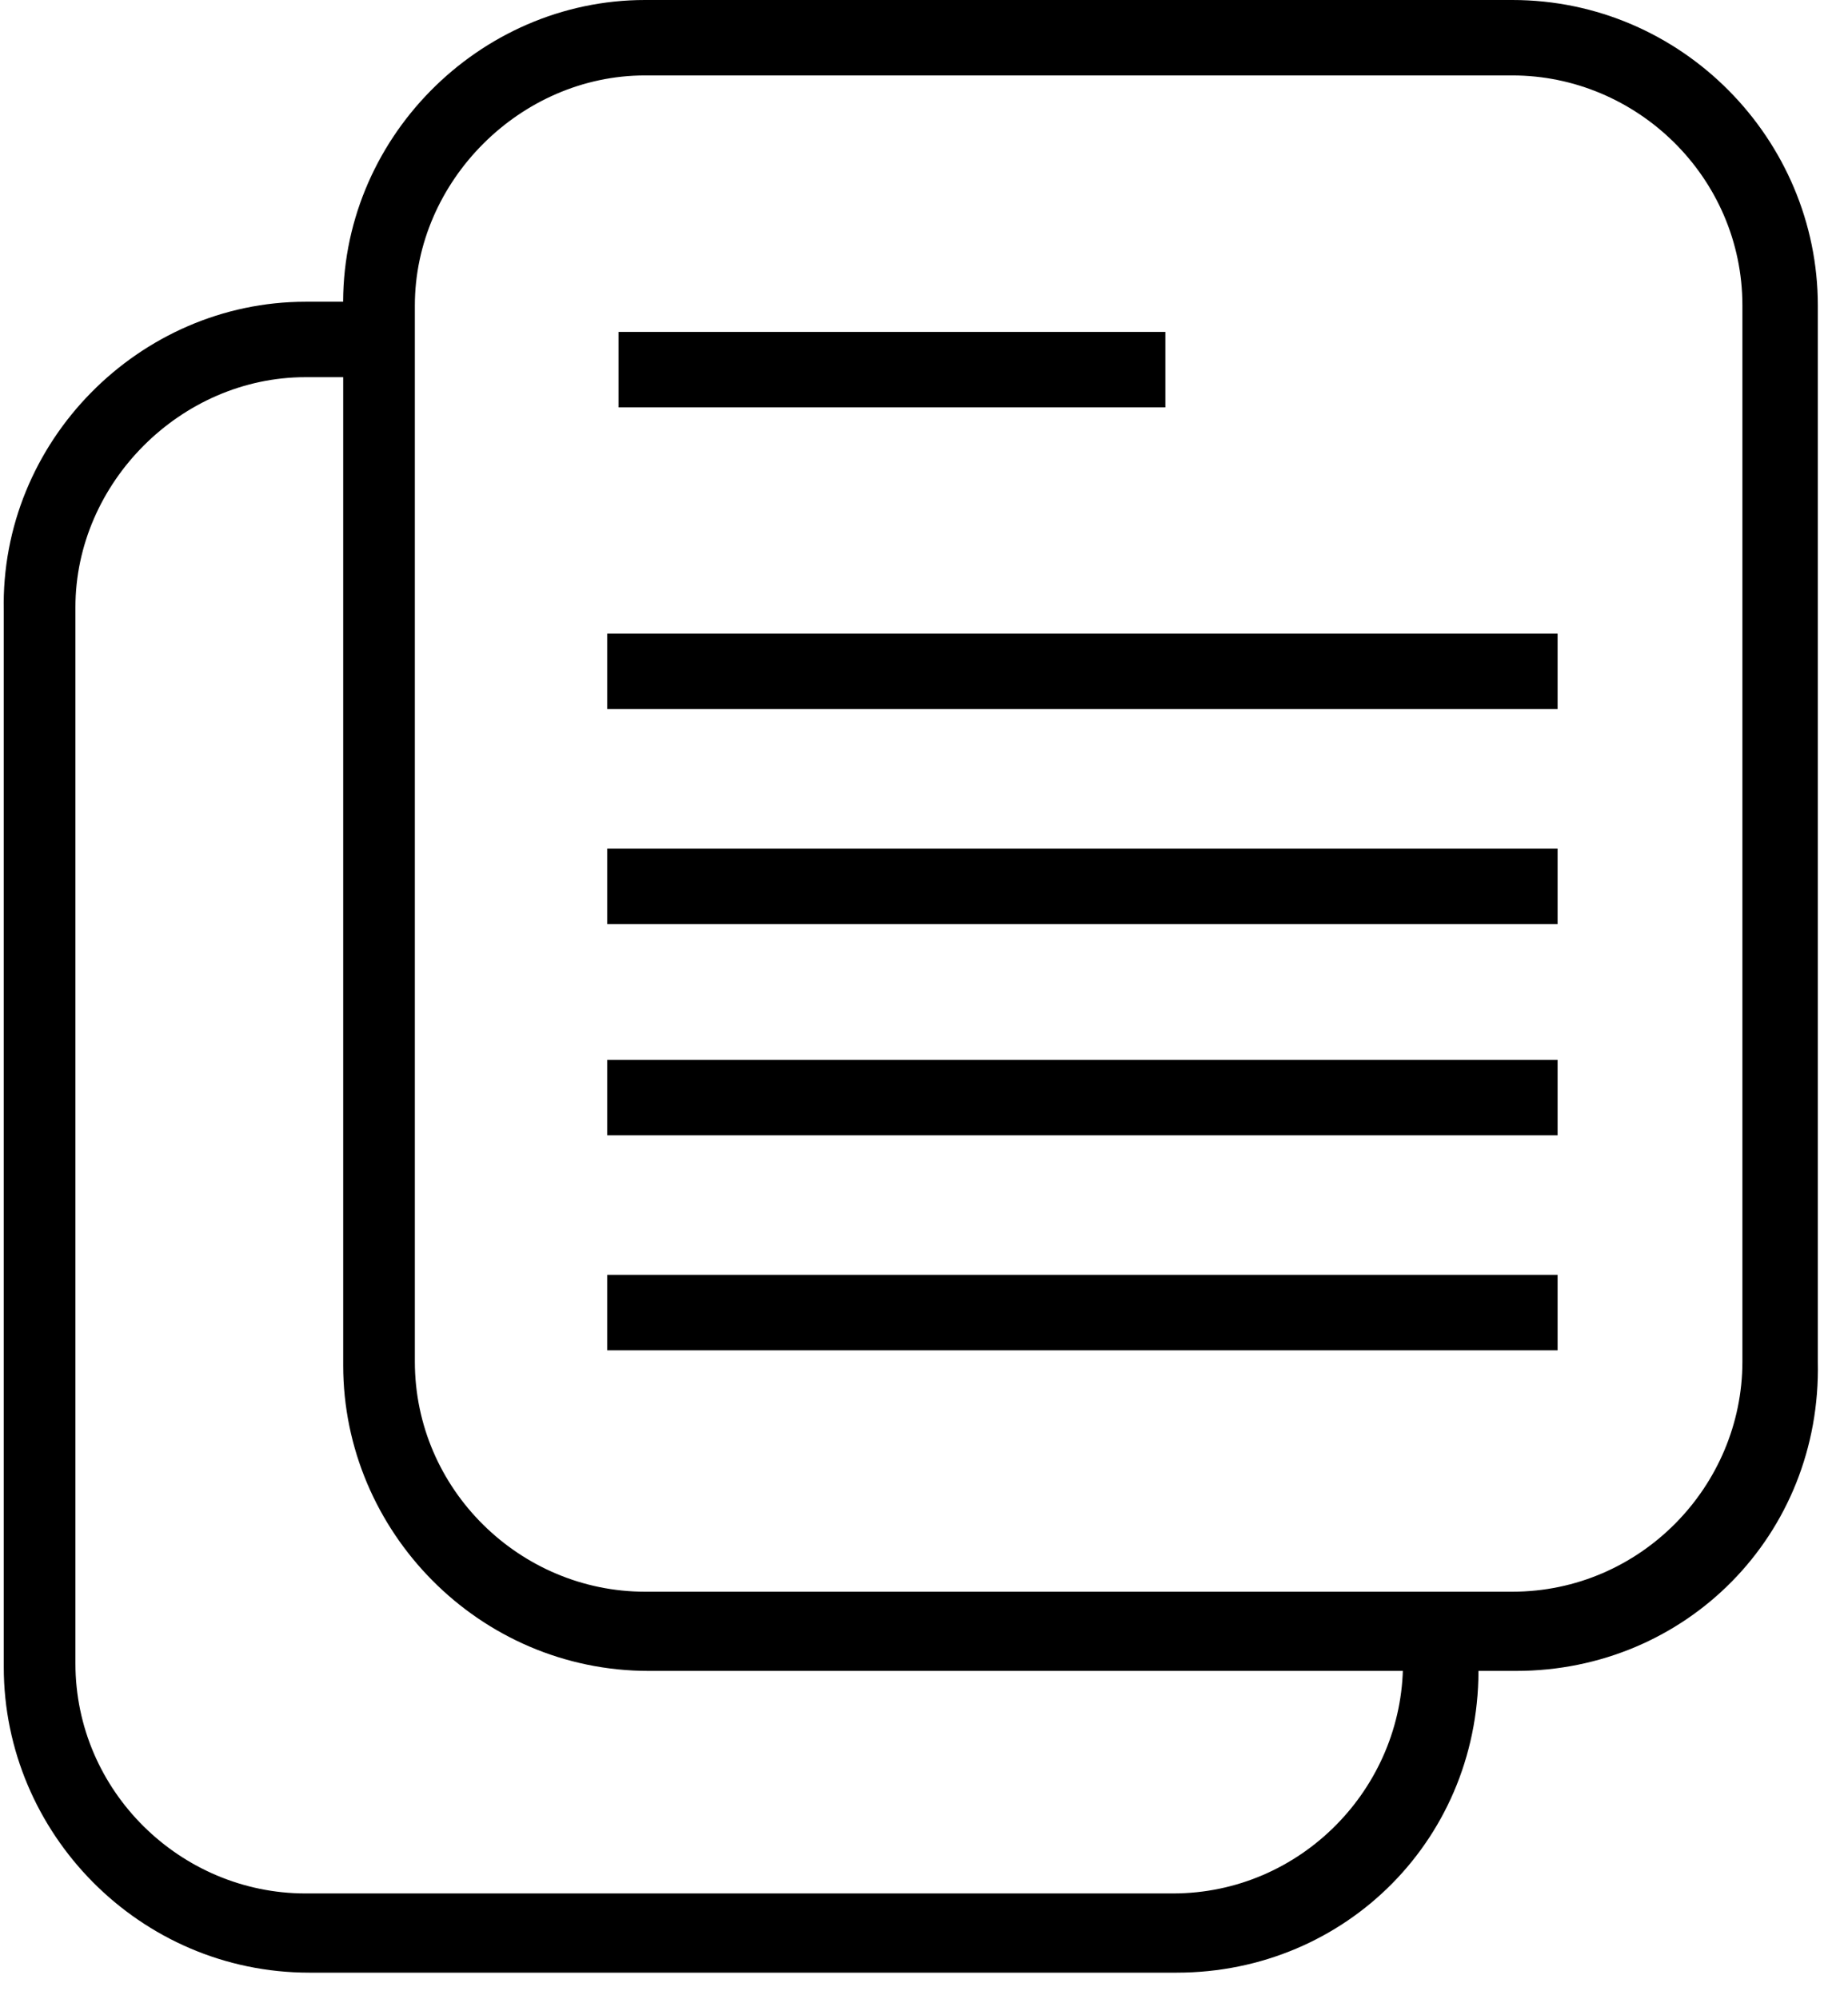 <svg width="49" height="53" viewBox="0 0 49 53" fill="none" xmlns="http://www.w3.org/2000/svg">
<g clip-path="url(#clip0)">
<path d="M40.2 44.3H17.2C12.7 44.3 9.1 40.6 9.1 36.2V8.2C9 3.7 12.7 0 17.1 0H40.1C44.6 0 48.2 3.7 48.2 8.1V36.1C48.3 40.7 44.7 44.3 40.2 44.3ZM17.1 2C13.8 2 11 4.8 11 8.1V36.1C11 39.5 13.8 42.2 17.1 42.2H40.1C43.5 42.2 46.2 39.4 46.2 36.1V8.1C46.2 4.7 43.4 2 40.1 2H17.1Z" fill="black"/>
<path d="M31.2 52.3H8.2C3.7 52.3 0.1 48.6 0.1 44.2V16.2C3.26335e-06 11.7 3.7 8 8.1 8H10V10H8.1C4.8 10 2 12.8 2 16.1V44.1C2 47.5 4.8 50.2 8.1 50.2H31.1C34.5 50.2 37.2 47.4 37.2 44.1V43.2H39.2V44.1C39.3 48.7 35.7 52.3 31.2 52.3Z" fill="black"/>
<path d="M30.9 8.8H16.4V10.8H30.9V8.8Z" fill="black"/>
<path d="M41.3 16.8H16.1V18.8H41.3V16.8Z" fill="black"/>
<path d="M41.3 22.5H16.1V24.5H41.3V22.5Z" fill="black"/>
<path d="M41.3 28.1H16.1V30.1H41.3V28.1Z" fill="black"/>
<path d="M41.3 33.8H16.1V35.8H41.3V33.8Z" fill="black"/>
</g>
<defs>
<clipPath id="clip0">
<rect width="48.3" height="52.3" fill="white"/>
</clipPath>
</defs>
</svg>
